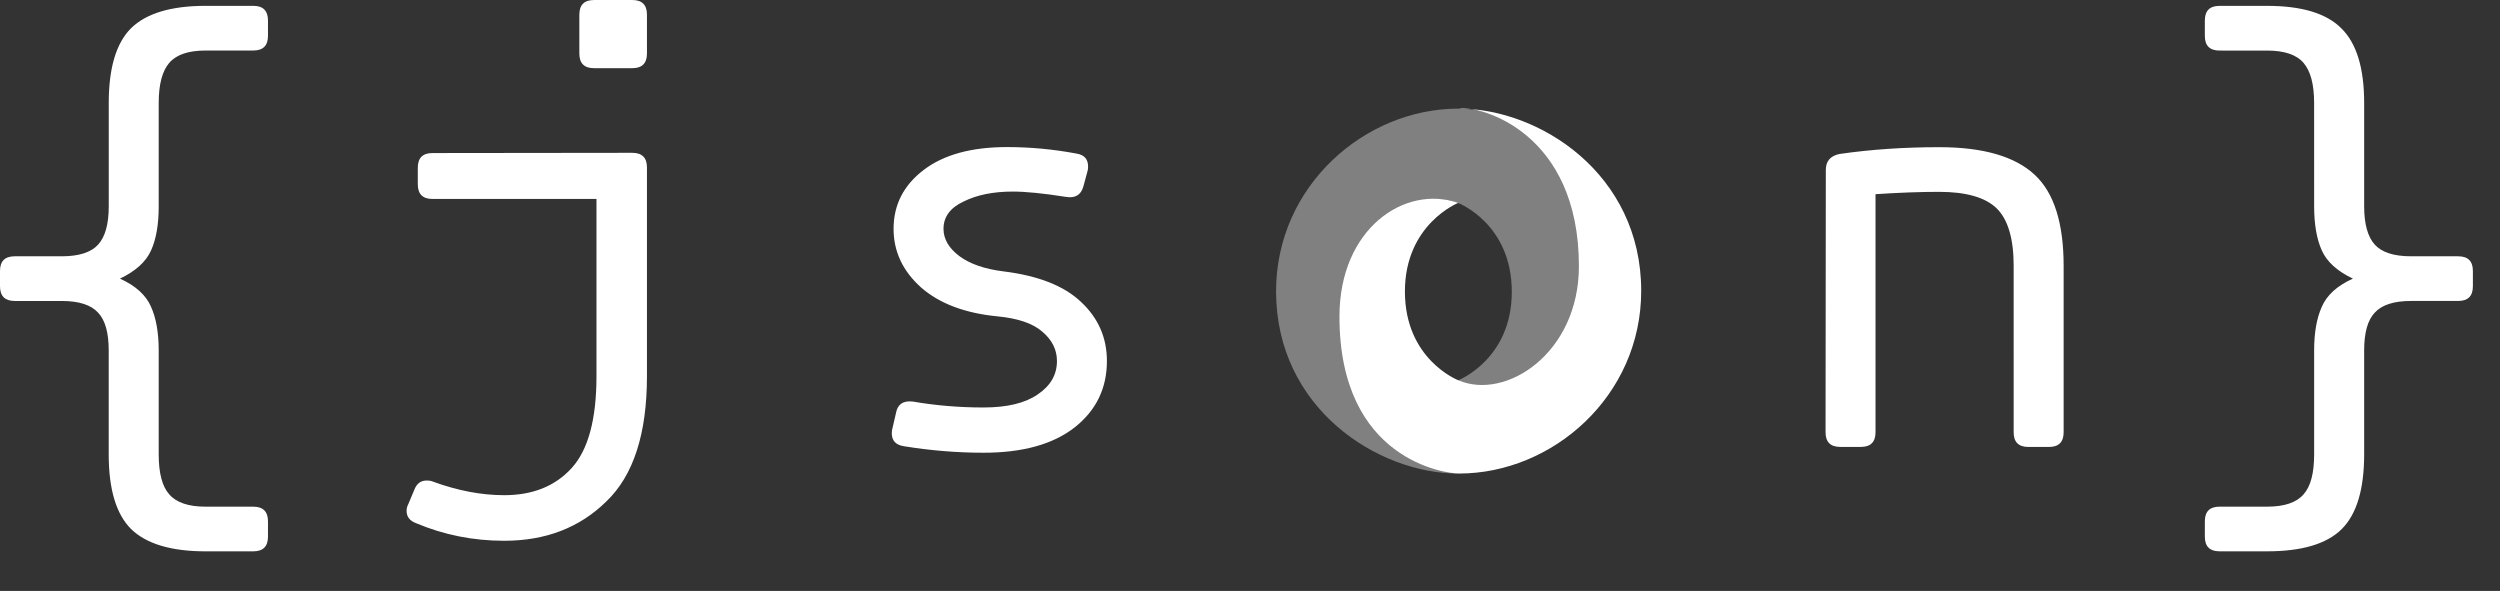 <svg viewBox="0 0 110 26" fill="#fff"
  fill-rule="evenodd" stroke="#fff" stroke-linecap="round" stroke-linejoin="round">
  <rect x="0" y="0" width="110" height="26" fill="#333333" stroke="none"/>
  <g overflow="visible" x=".5" y=".5">
    <g stroke="none">
      <path
        d="M6.983 9.078q0 1.2-.336 1.94-.336.75-1.37 1.242 1.034.464 1.37 1.242.336.75.336 1.914v4.577q0 1.242.464 1.758.464.543 1.603.543h2.095q.646 0 .646.647v.672q0 .646-.646.646H9.05q-2.276 0-3.284-.983-.983-.983-.983-3.284v-4.577q0-1.164-.464-1.655-.464-.517-1.604-.517H.647Q0 13.24 0 12.595v-.672q0-.646.647-.646h2.07q1.138 0 1.604-.517.464-.517.464-1.683V4.524q0-2.302.983-3.284Q6.774.257 9.05.257h2.095q.646 0 .646.647v.672q0 .647-.646.647H9.05q-1.138 0-1.603.543-.464.543-.464 1.758zM27.82 0q.646 0 .646.647v1.707q0 .646-.646.646h-1.683q-.646 0-.646-.646V.647q0-.646.646-.646zm0 6.724q.646 0 .646.646v9.18q0 3.802-1.784 5.51-1.758 1.734-4.5 1.734-2.043 0-3.88-.776-.412-.155-.412-.543 0-.155.078-.3l.26-.62q.155-.412.543-.412.18 0 .284.05 1.63.595 3.13.595 1.888 0 2.974-1.2 1.086-1.2 1.086-4.034v-7.8h-7.216q-.646 0-.646-.647v-.726q0-.647.646-.647zm19.85 1.474q-.155.57-.776.464-1.474-.233-2.328-.233-1.293 0-2.172.44-.88.412-.88 1.2 0 .672.698 1.2.698.517 1.94.672 2.302.284 3.414 1.345 1.138 1.06 1.138 2.6 0 1.8-1.422 2.922-1.422 1.112-4.01 1.112-1.734 0-3.49-.285-.543-.078-.543-.57 0-.13.026-.207l.155-.672q.103-.595.75-.517 1.5.26 3.103.26 1.552 0 2.38-.57.853-.57.853-1.474 0-.75-.647-1.293-.62-.543-1.965-.672-2.146-.207-3.362-1.267-1.215-1.086-1.215-2.586 0-1.578 1.32-2.586 1.32-1.01 3.672-1.01 1.526 0 3.05.285.517.078.517.57 0 .13-.026.207zm32.666-.724q0-.57.595-.698 2.07-.3 4.396-.3 2.897 0 4.2 1.215Q90.8 8.87 90.8 11.7v7.32q0 .646-.647.646h-.905q-.647 0-.647-.646V11.7q0-1.8-.75-2.535-.75-.724-2.535-.724-1.242 0-2.793.103v10.474q0 .646-.647.646h-.905q-.647 0-.647-.646zm21.485-2.948q0-1.215-.464-1.758-.464-.543-1.603-.543H97.66q-.647 0-.647-.647V.905q0-.647.647-.647h2.095q2.276 0 3.258.983 1.01.983 1.01 3.284v4.552q0 1.164.464 1.683.464.517 1.603.517h2.07q.647 0 .647.646v.673q0 .646-.647.646h-2.07q-1.138 0-1.603.517-.464.49-.464 1.655v4.577q0 2.302-.983 3.284-.983.983-3.284.983H97.66q-.647 0-.647-.647v-.672q0-.646.647-.646h2.095q1.138 0 1.603-.543.464-.517.464-1.758v-4.577q0-1.164.336-1.914.336-.776 1.37-1.242-1.034-.49-1.37-1.242-.336-.75-.336-1.94z"
        fill="#fff" fill-rule="nonzero" />
      <path
        d="M64.166 16.73c3.555 4.846 7.033-1.353 7.03-5.08-.007-4.407-4.474-6.87-7.032-6.87-4.106 0-8.017 3.394-8.017 8.037 0 5.16 4.483 8.02 8.017 8.02-.8-.115-3.465-.686-3.5-6.825-.024-4.152 1.354-5.81 3.495-5.08.048.018 2.36.93 2.36 3.91 0 2.968-2.353 3.888-2.353 3.888z"
        fill="grey"  />
      <path
        d="M64.162 8.926c-2.35-.81-5.226 1.126-5.226 5.004 0 6.33 4.69 6.906 5.26 6.906 4.106 0 8.017-3.394 8.017-8.037 0-5.16-4.483-8.02-8.017-8.02.98-.136 5.276 1.06 5.276 6.933 0 3.83-3.21 5.915-5.296 5.024-.048-.018-2.36-.93-2.36-3.91 0-2.968 2.346-3.898 2.346-3.898z"
        fill="white"  />
    </g>
  </g>
</svg>